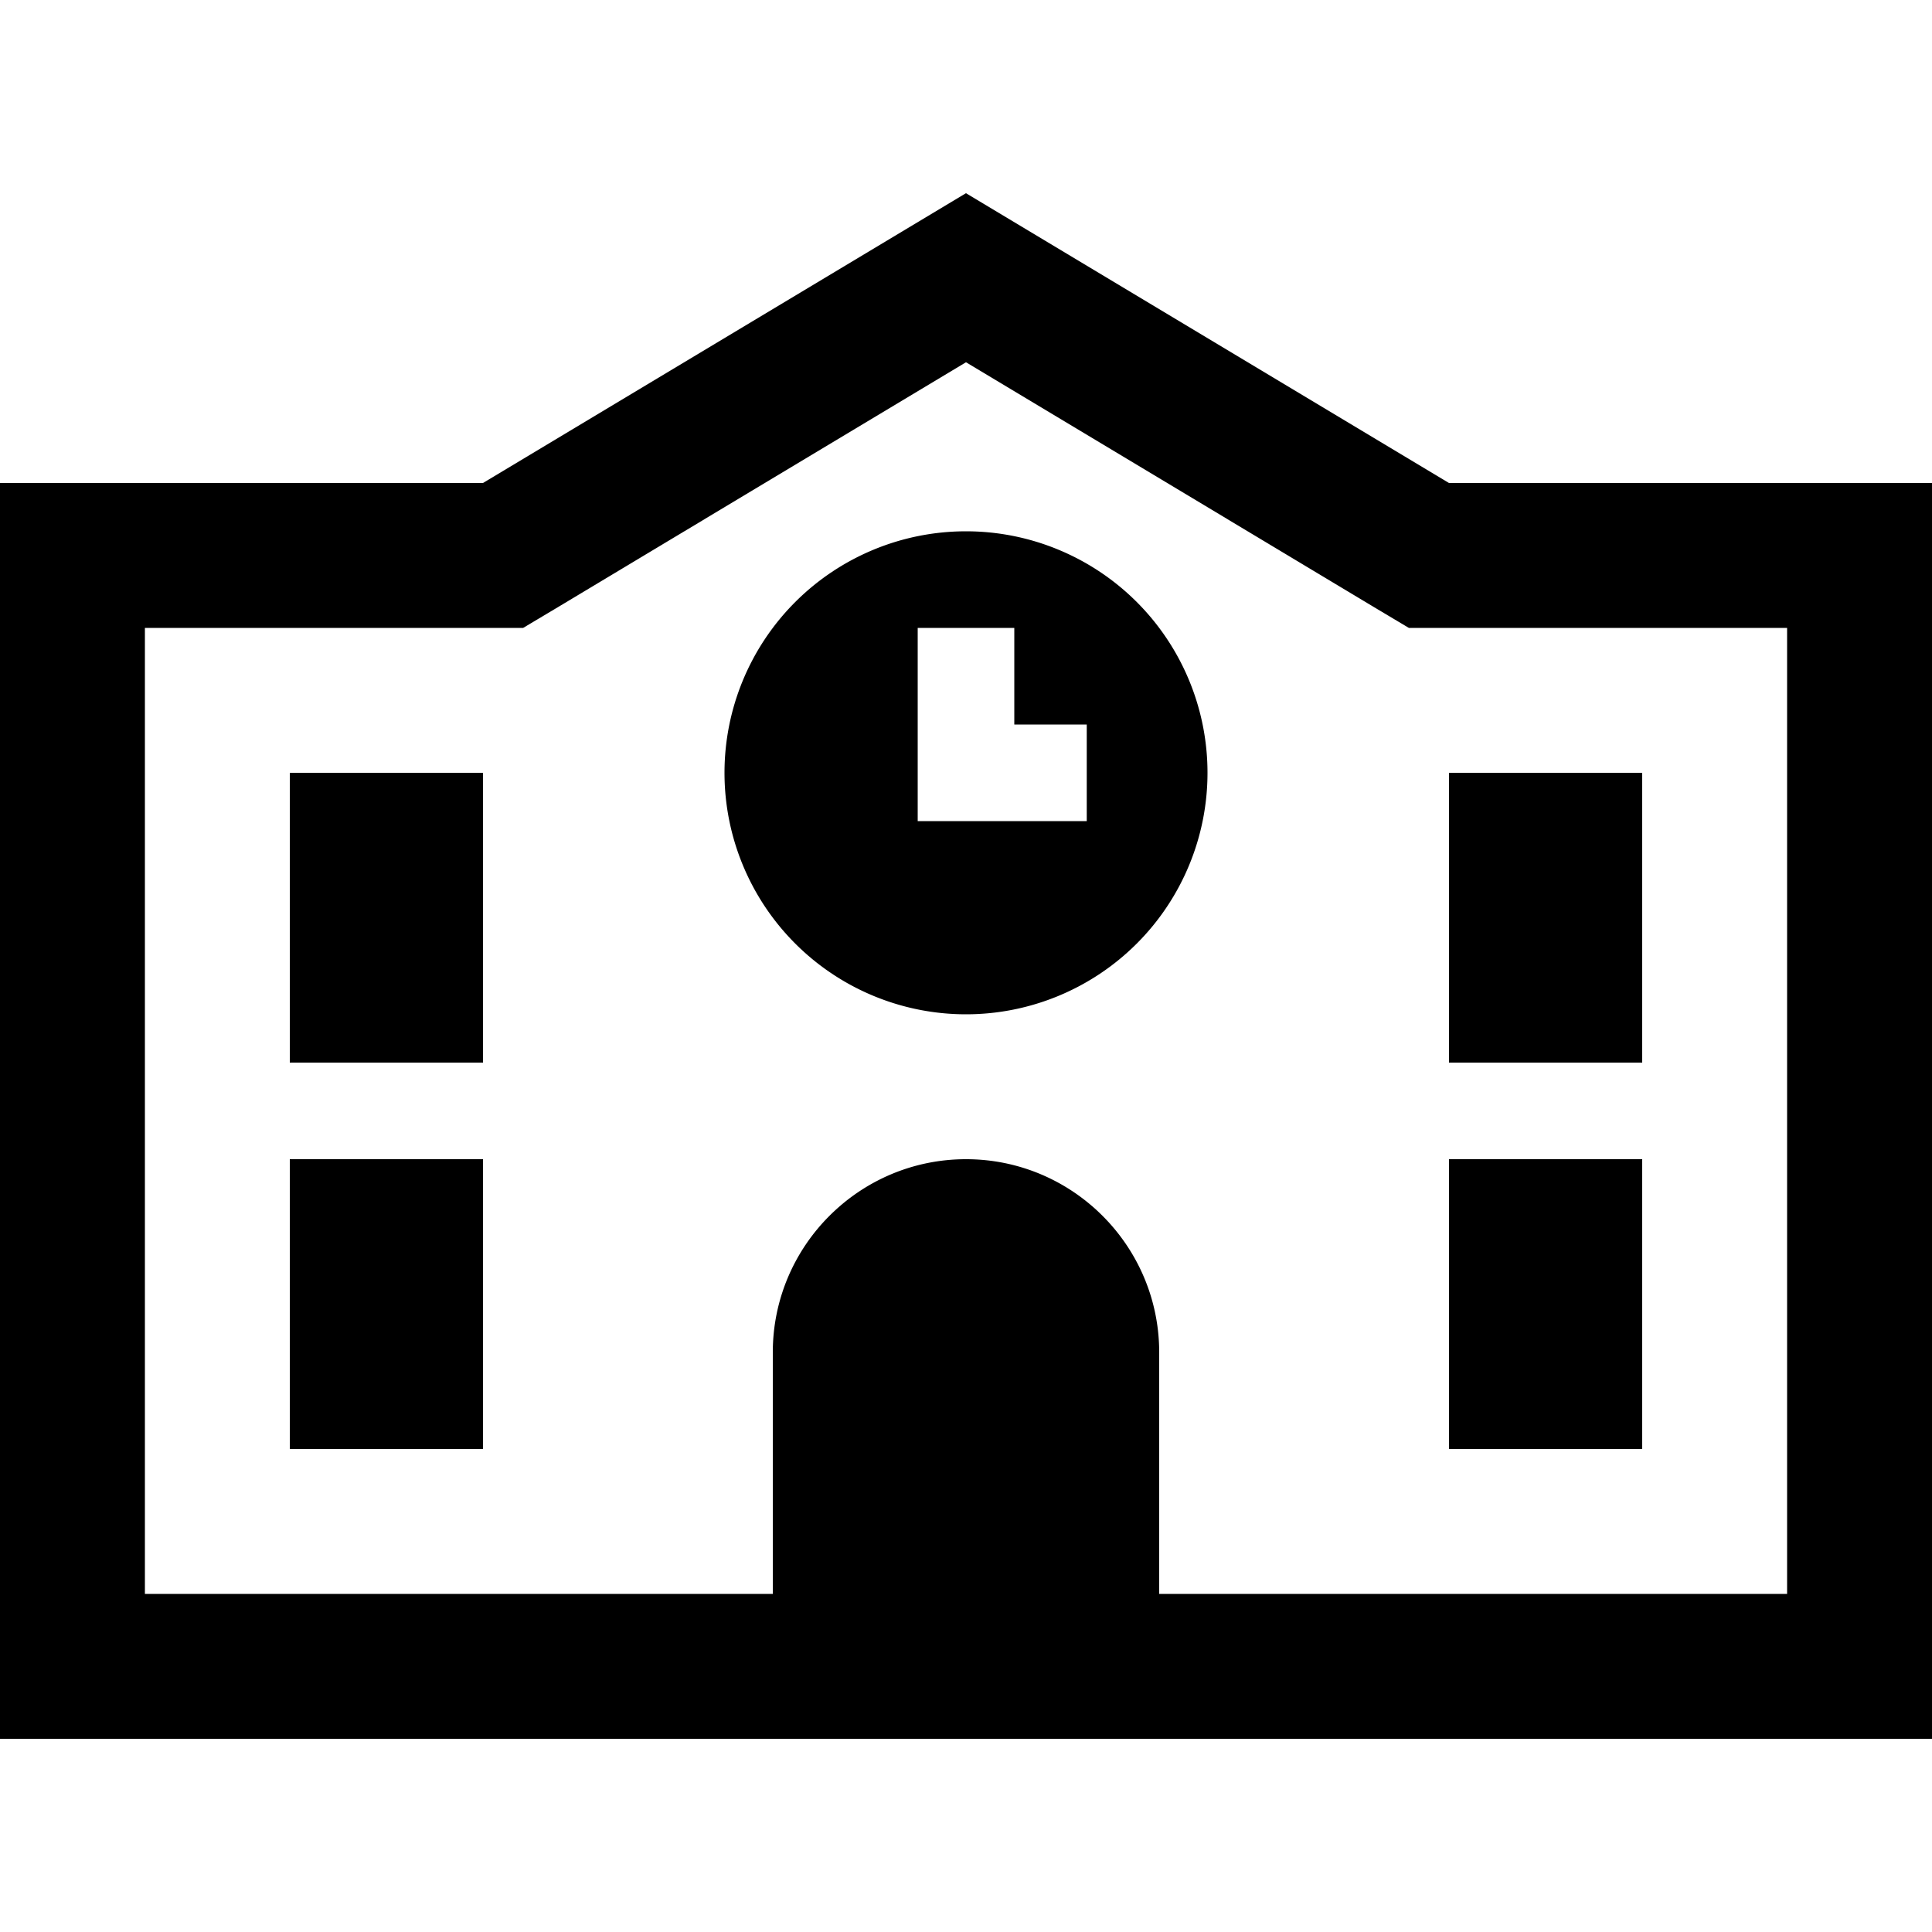 <svg xmlns="http://www.w3.org/2000/svg" width="24" height="24" viewBox="0 0 640 512">
    <path d="M466.7 144l-11.4-6.8L320 56 184.7 137.2 173.3 144 160 144 48 144l0 320 208 0 0-80c0-35.3 28.7-64 64-64s64 28.7 64 64l0 80 208 0 0-320-112 0-13.3 0zM592 96l48 0 0 48 0 320 0 48-48 0L48 512 0 512l0-48L0 144 0 96l48 0 112 0L320 0 480 96l112 0zM160 192l0 96-64 0 0-96 64 0zm320 0l64 0 0 96-64 0 0-96zM160 320l0 96-64 0 0-96 64 0zm320 0l64 0 0 96-64 0 0-96zM240 192a80 80 0 1 1 160 0 80 80 0 1 1 -160 0zm96-48l-32 0 0 16 0 32 0 16 16 0 24 0 16 0 0-32-16 0-8 0 0-16 0-16z"/>
</svg>